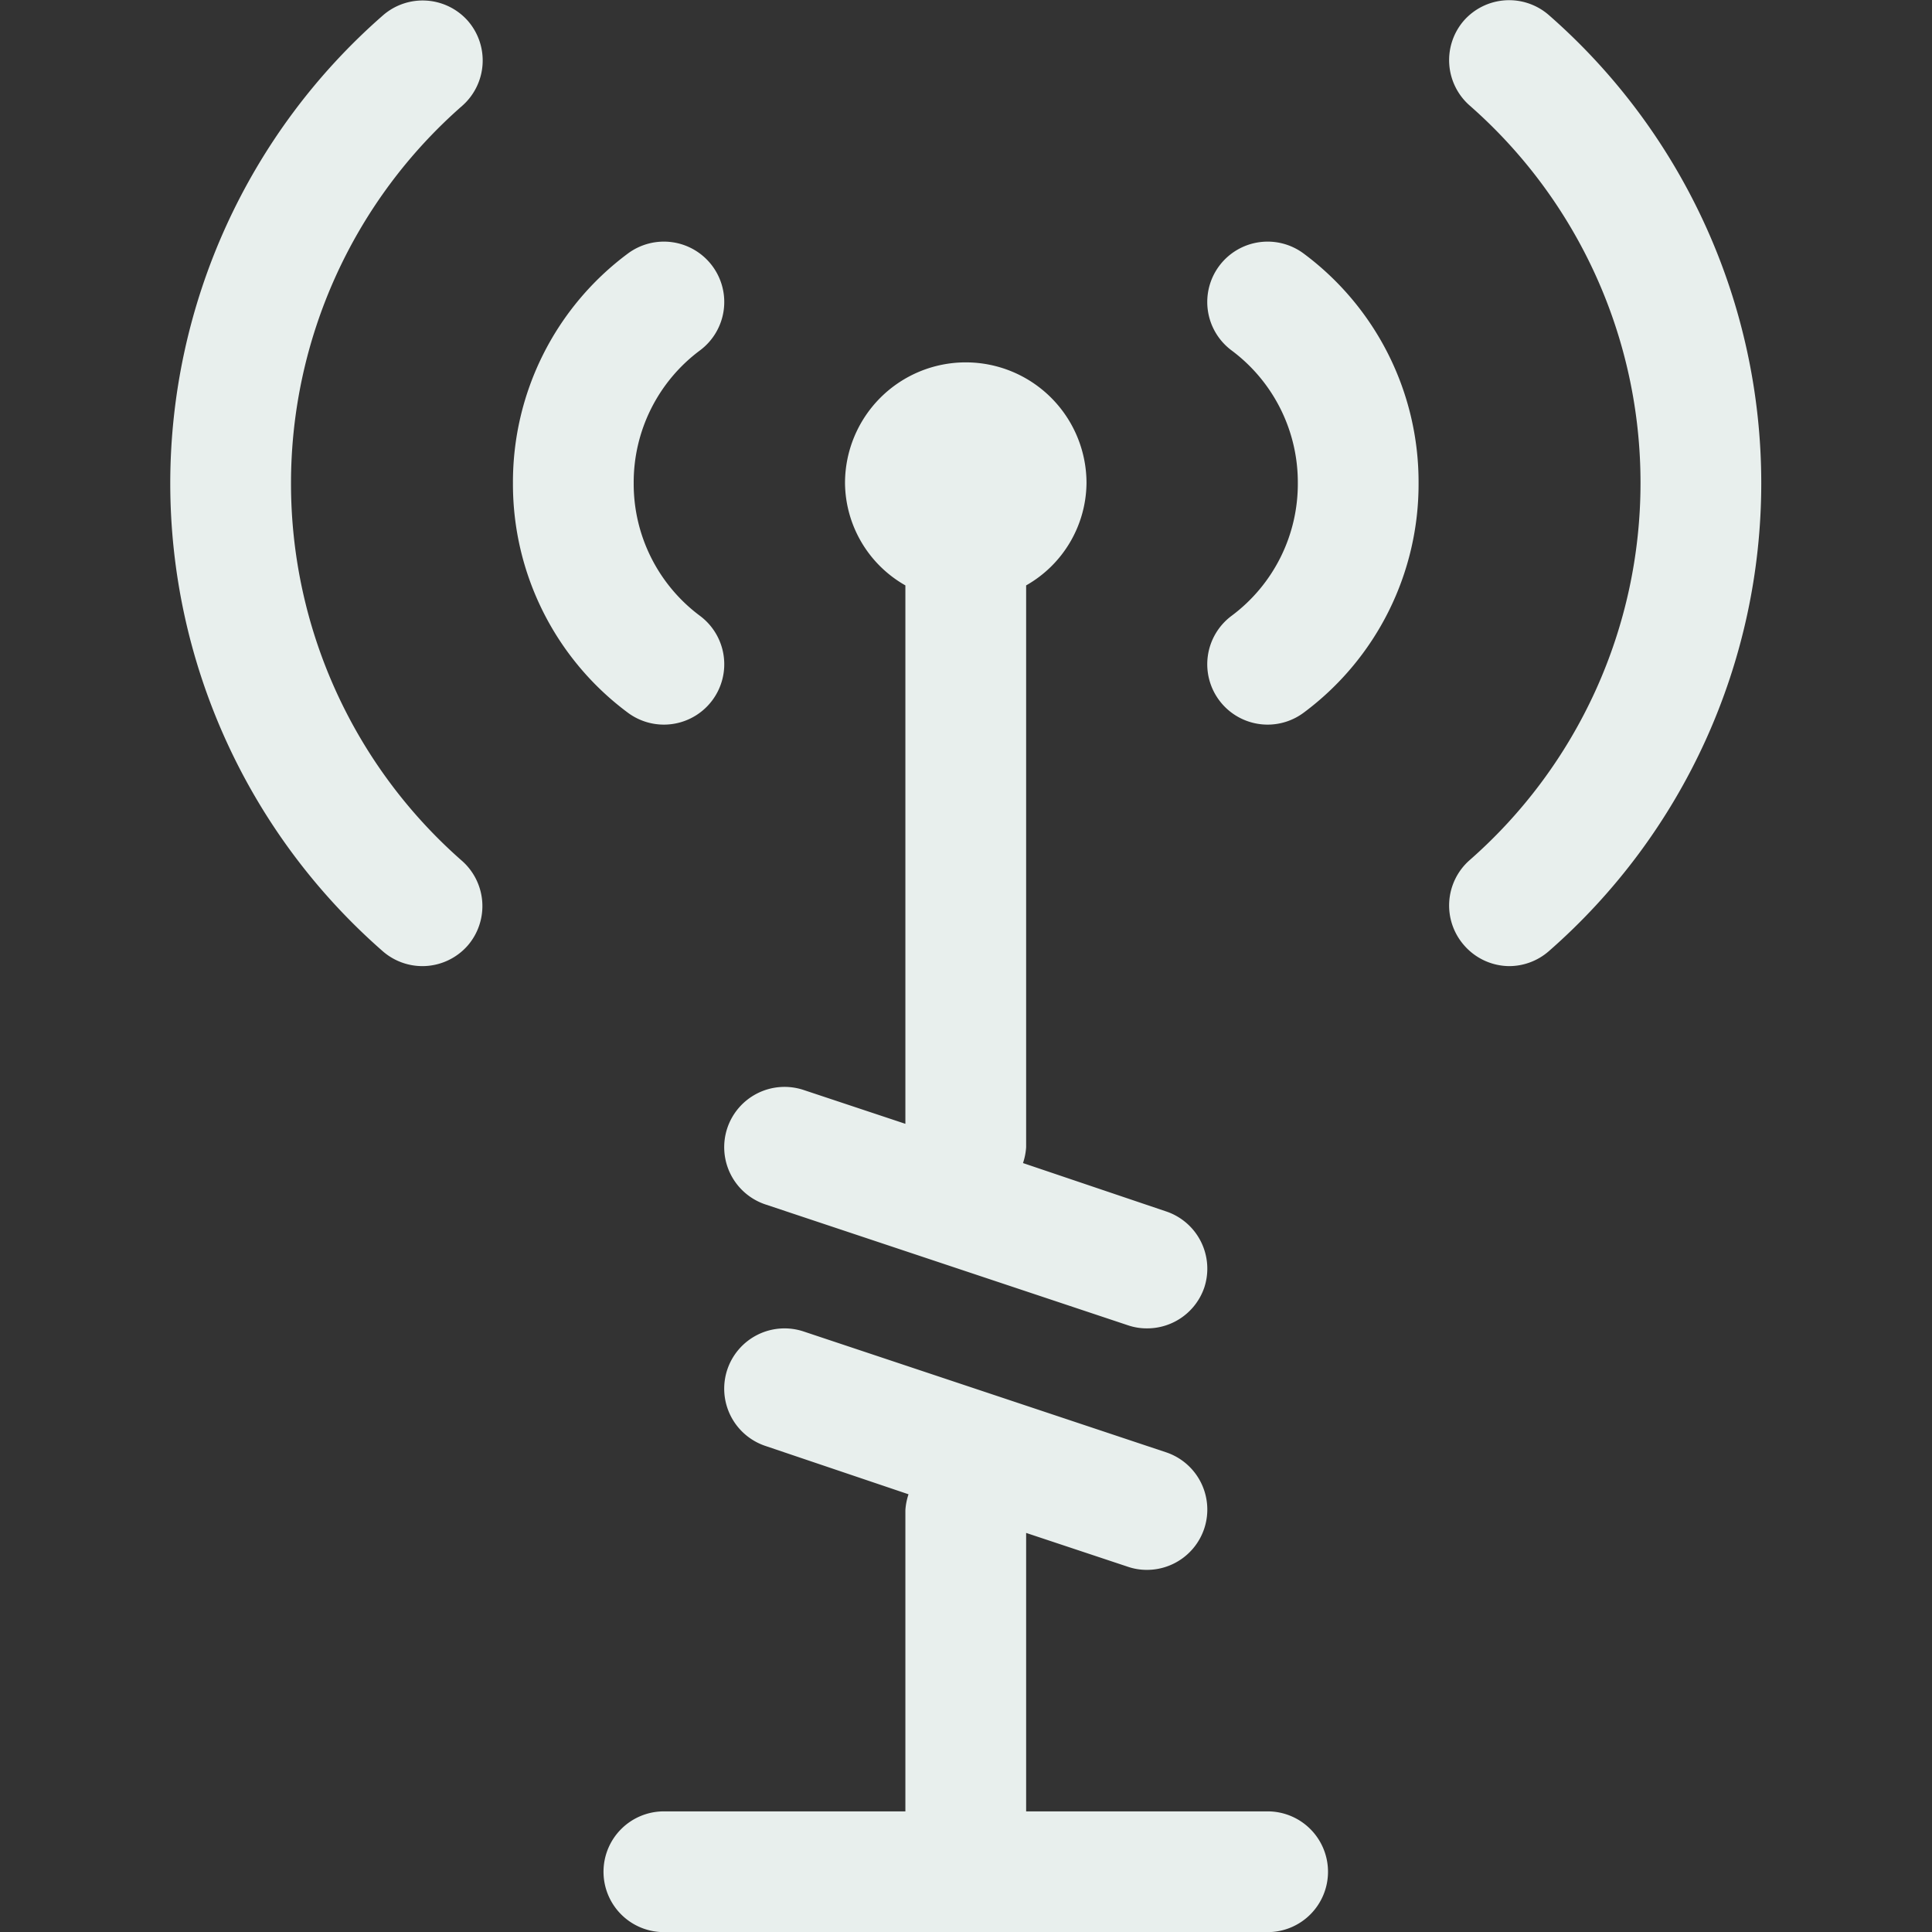 <!DOCTYPE svg PUBLIC "-//W3C//DTD SVG 1.1//EN" "http://www.w3.org/Graphics/SVG/1.1/DTD/svg11.dtd">
<!-- Uploaded to: SVG Repo, www.svgrepo.com, Transformed by: SVG Repo Mixer Tools -->
<svg fill="#e8efed" width="800px" height="800px" viewBox="-1.41 0 16 16" xmlns="http://www.w3.org/2000/svg">
<rect x="-1.41" y="0" width="16" height="16" fill="#333333" stroke="none"/>
<g id="SVGRepo_bgCarrier" stroke-width="0"/>
<g id="SVGRepo_tracerCarrier" stroke-linecap="round" stroke-linejoin="round"/>
<g id="SVGRepo_iconCarrier"> <g id="electricity-measurement-16px" transform="translate(0)"> <path id="Path_181" data-name="Path 181" d="M-17.975,9.342a.5.5,0,0,1,.633-.316l.842.28V4.847A.985.985,0,0,1-17,4a1,1,0,0,1,1-1,1,1,0,0,1,1,1,.985.985,0,0,1-.5.847V9.5a.516.516,0,0,1-.026.131l1.184.4a.5.5,0,0,1,.317.632A.5.5,0,0,1-14.5,11a.484.484,0,0,1-.158-.026l-3-1A.5.5,0,0,1-17.975,9.342ZM-13.5,15h-2V12.694l.842.28A.484.484,0,0,0-14.5,13a.5.5,0,0,0,.475-.342.5.5,0,0,0-.317-.632l-3-1a.5.5,0,0,0-.633.316.5.5,0,0,0,.317.632l1.184.4a.516.516,0,0,0-.026.131V15h-2a.5.5,0,0,0-.5.5.5.5,0,0,0,.5.5h5a.5.5,0,0,0,.5-.5A.5.5,0,0,0-13.5,15Zm.3-12.9a.5.5,0,0,0-.7.1.5.5,0,0,0,.1.7A1.362,1.362,0,0,1-13.25,4a1.362,1.362,0,0,1-.55,1.1.5.5,0,0,0-.1.7.5.5,0,0,0,.4.2.5.5,0,0,0,.3-.1A2.357,2.357,0,0,0-12.25,4,2.357,2.357,0,0,0-13.2,2.1ZM-11.171.124a.5.5,0,0,0-.705.047.5.5,0,0,0,.047.7A4.155,4.155,0,0,1-10.412,4a4.155,4.155,0,0,1-1.417,3.124.5.5,0,0,0-.047.7A.5.5,0,0,0-11.5,8a.5.5,0,0,0,.329-.124A5.15,5.15,0,0,0-9.412,4,5.15,5.15,0,0,0-11.171.124ZM-18.5,6a.5.5,0,0,0,.4-.2.5.5,0,0,0-.1-.7A1.362,1.362,0,0,1-18.75,4a1.362,1.362,0,0,1,.55-1.1.5.5,0,0,0,.1-.7.5.5,0,0,0-.7-.1A2.357,2.357,0,0,0-19.75,4a2.357,2.357,0,0,0,.95,1.9A.5.5,0,0,0-18.5,6ZM-20.124.171a.5.5,0,0,0-.7-.047A5.15,5.15,0,0,0-22.588,4a5.15,5.15,0,0,0,1.759,3.876A.5.5,0,0,0-20.5,8a.5.5,0,0,0,.376-.171.5.5,0,0,0-.047-.7A4.155,4.155,0,0,1-21.588,4,4.155,4.155,0,0,1-20.171.876.5.5,0,0,0-20.124.171Z" transform="translate(22.588 0.001)"/> </g> </g>
</svg>